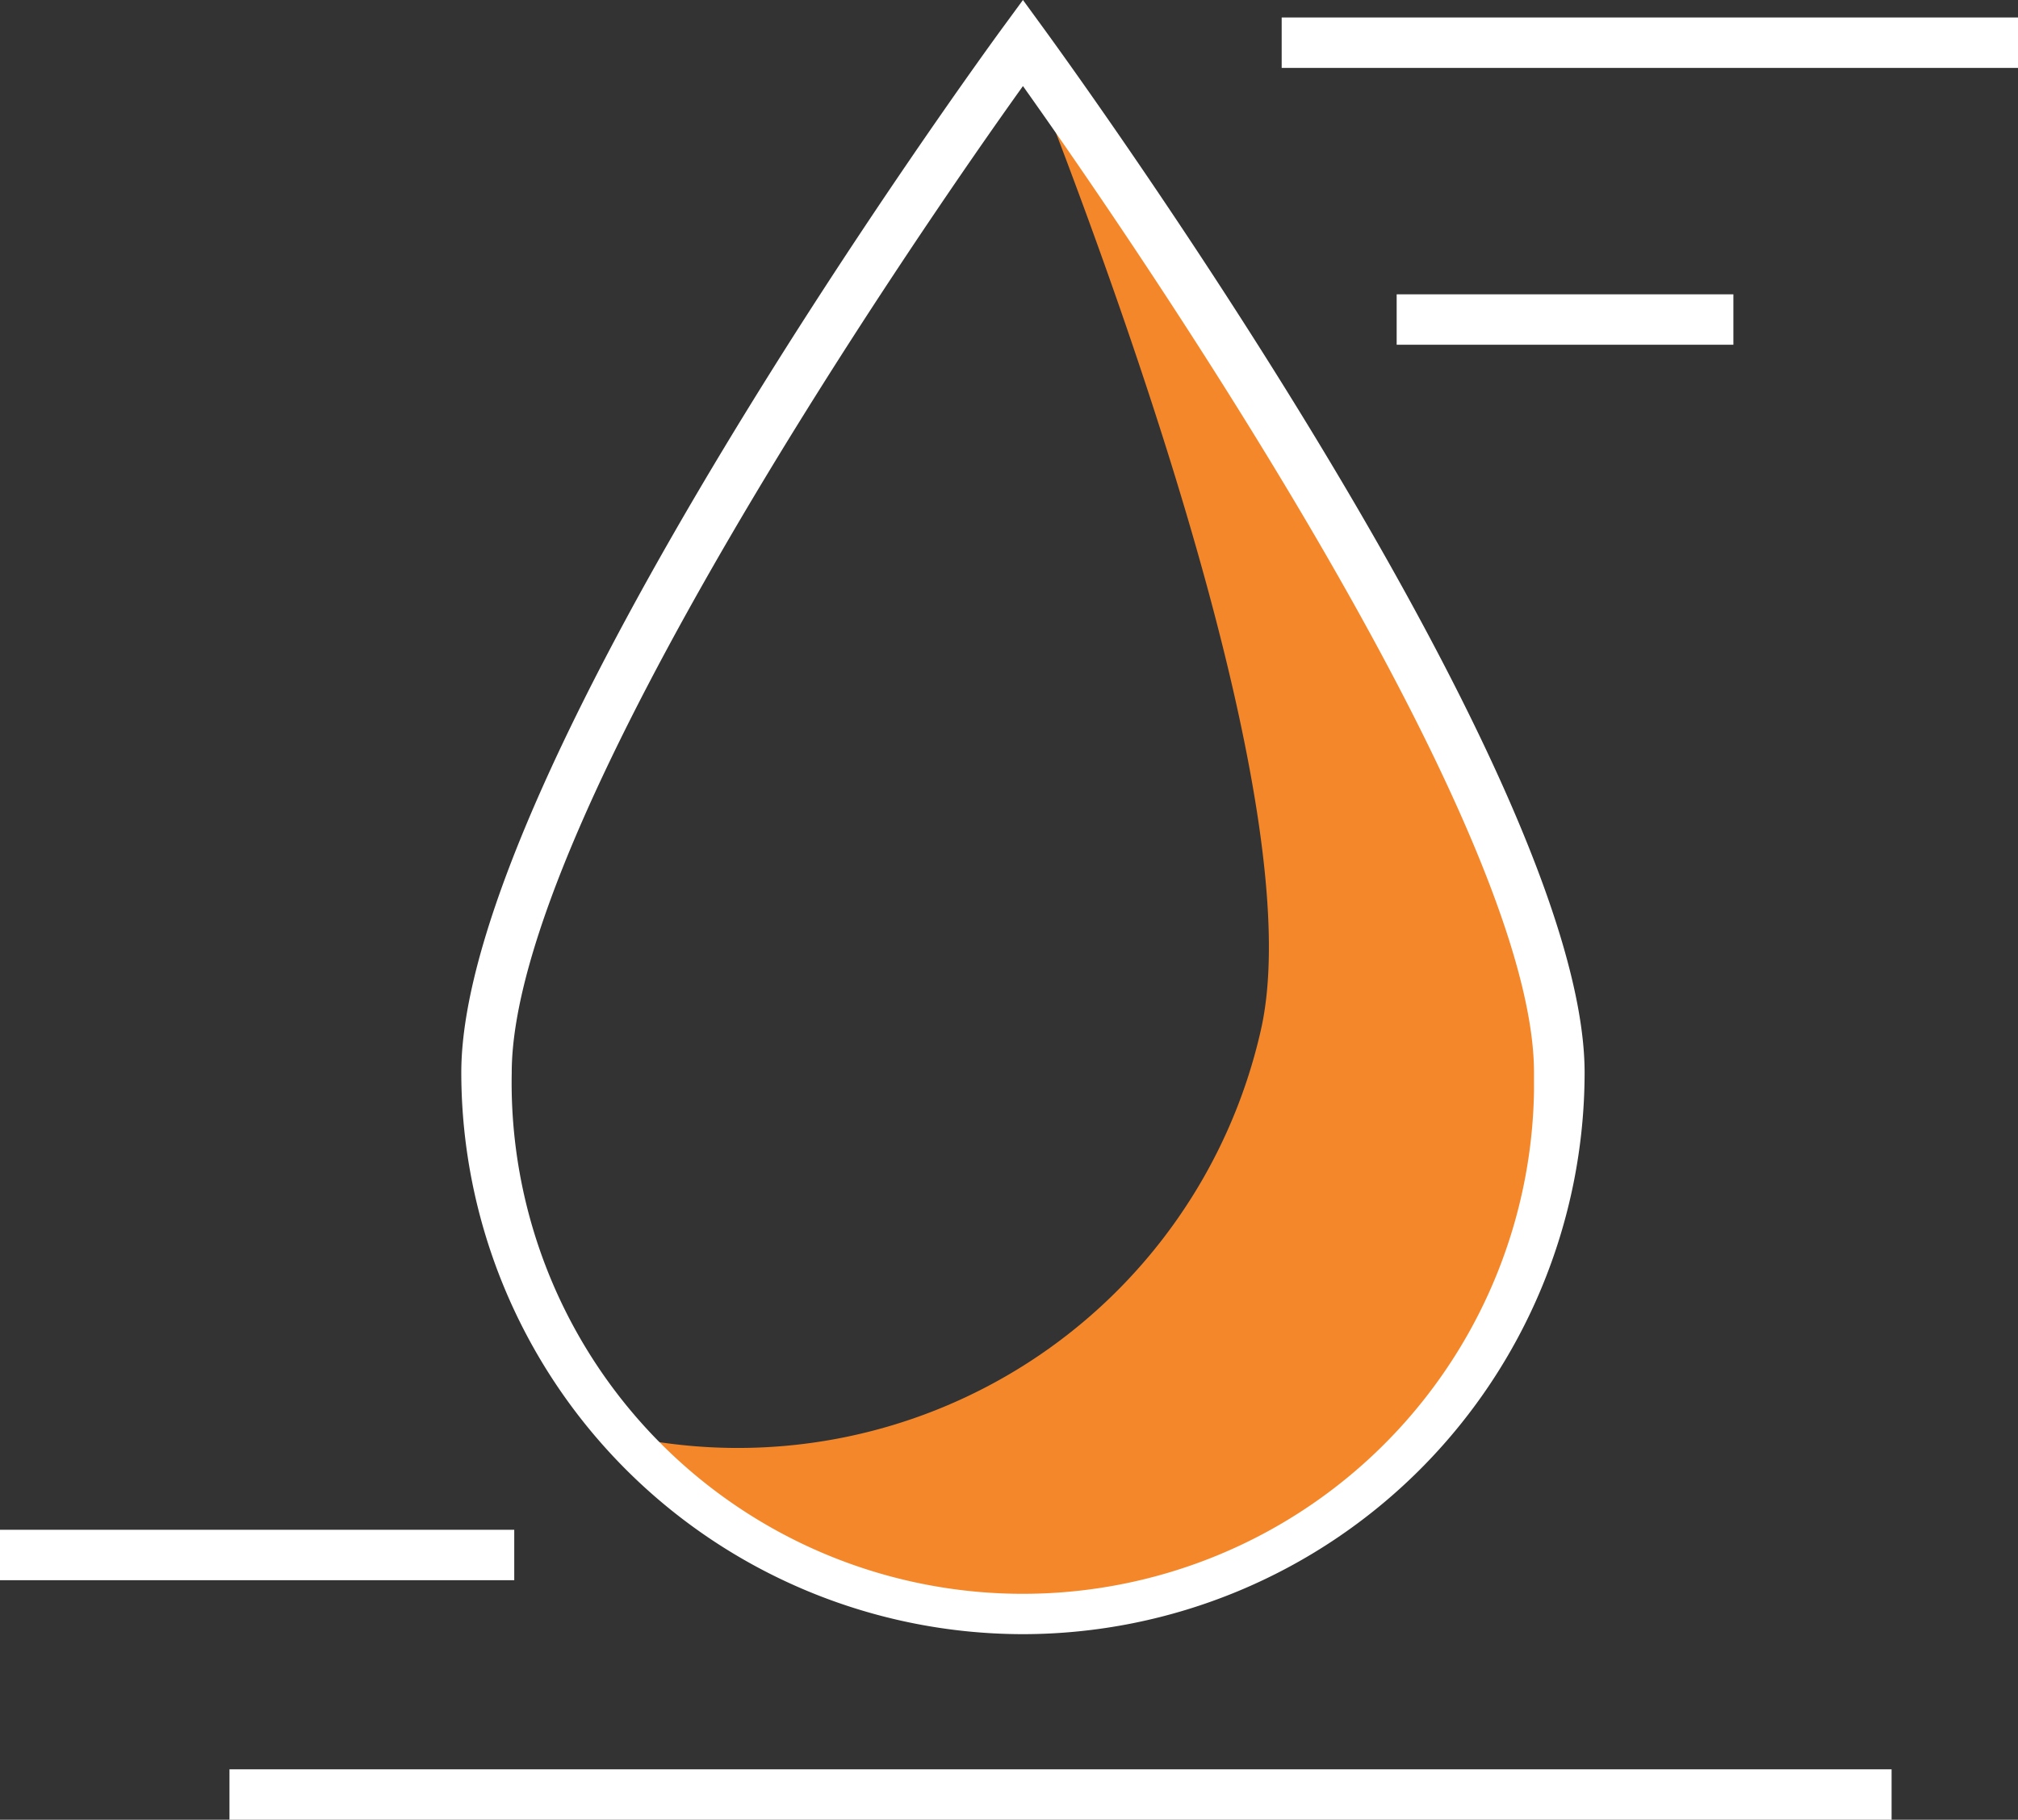 <svg xmlns="http://www.w3.org/2000/svg" viewBox="0 0 120.04 108.26"><rect x="0" y="0" width="120.04" height="108.26" fill="#333333" stroke="none"/><title>Depositphotos_88635752_01</title><g data-name="Layer 2"><g data-name="Layer 1"><g data-name="Layer 2"><g data-name="Icon Set"><path d="M60.85 2.54l-.08.11C66.65 17.46 77.94 48.44 75 61.29a31.89 31.89 0 0 1-37.52 24.2 31.87 31.87 0 0 0 55.28-21.68c0-17.62-31.91-61.27-31.91-61.27z" fill="#f48729"/><path d="M60.85 97.22a33.44 33.44 0 0 1-33.41-33.41c0-17.91 30.88-60.36 32.2-62.16L60.85 0l1.21 1.66c1.31 1.8 32.2 44.25 32.2 62.16a33.44 33.44 0 0 1-33.41 33.4zm0-92.1C55 13.28 30.44 48.8 30.44 63.82a30.41 30.41 0 1 0 60.81 1.1v-1.1c.01-15.02-24.6-50.54-30.4-58.7z" fill="#fff"/><path fill="#fff" d="M0 91.01h30.59v3H0z"/><path fill="#fff" d="M13.65 105.26h98.87v3H13.65z"/><path fill="#fff" d="M83.08 17.51h20.03v3H83.08z"/><path fill="#fff" d="M76.24 1.04h43.8v3h-43.8z"/></g></g></g></g></svg>